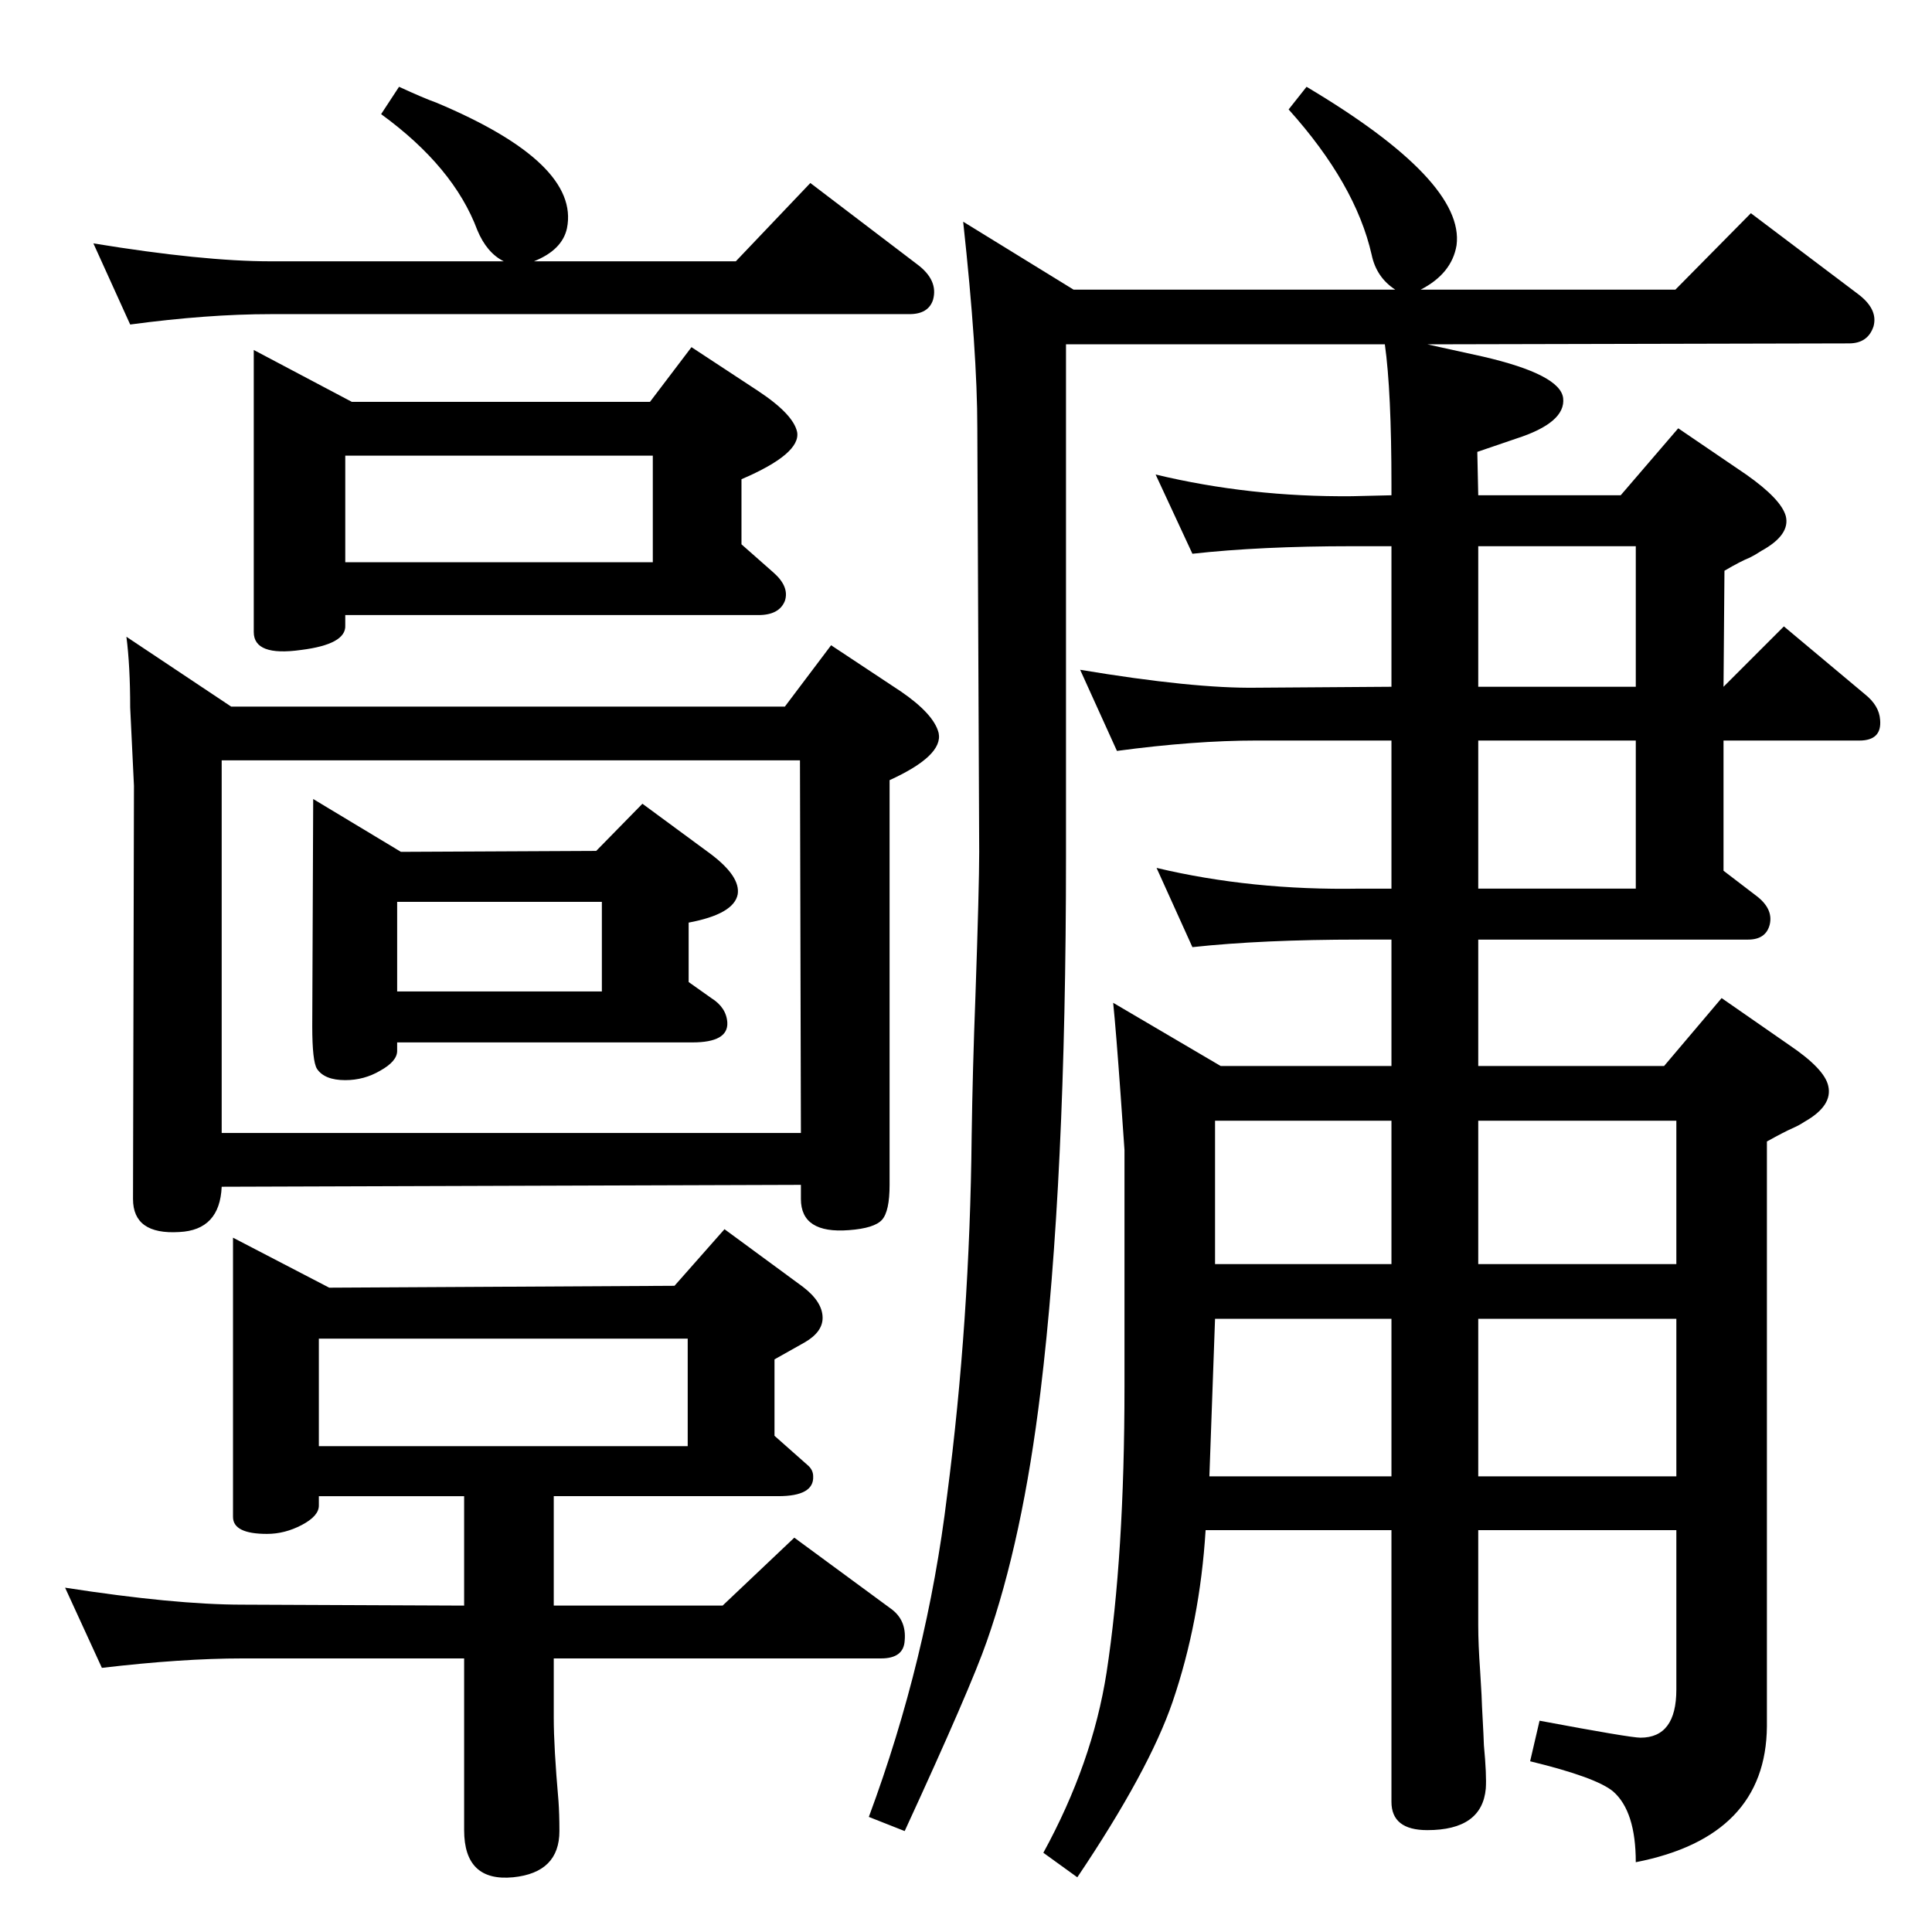 <?xml version="1.0" standalone="no"?>
<!DOCTYPE svg PUBLIC "-//W3C//DTD SVG 1.1//EN" "http://www.w3.org/Graphics/SVG/1.1/DTD/svg11.dtd" >
<svg xmlns="http://www.w3.org/2000/svg" xmlns:xlink="http://www.w3.org/1999/xlink" version="1.1" viewBox="0 0 2048 2048">
  <g transform="matrix(1 0 0 -1 0 2048)">
   <path fill="currentColor"
d="M492 290h-235q-64 0 -149 -10l-39 85q116 -18 188 -18l235 -1v116h-154v-10q0 -11 -18 -20.5t-37 -9.5q-36 0 -36 18v296l102 -53l366 2l53 60l83 -61q21 -16 21 -33q0 -15 -19 -26l-32 -18v-81l35 -31q6 -5 6 -12q1 -21 -37 -21h-238v-116h179l76 72l102 -75
q17 -12 15 -34q-1 -19 -25 -19h-347v-63q0 -31 5 -88q1 -14 1 -32q0 -44 -49 -49q-52 -5 -52 50v182zM729 515v114h-391v-114h391zM632 1146l49 50l72 -53q32 -24 29 -43q-4 -21 -52 -30v-63l24 -17q16 -10 17 -26q1 -21 -37 -21h-313v-9q0 -11 -18 -21q-17 -10 -37 -10
q-22 0 -30 12q-5 8 -5 45l1 241l93 -56zM638 997v95h-217v-95h217zM849 792l-614 -2q-2 -46 -45 -48q-49 -3 -49 35l1 438l-4 83q0 44 -4 75l111 -74h587l49 65l74 -49q35 -24 40 -44q5 -24 -52 -50v-429q0 -28 -8 -37t-35 -11q-51 -4 -51 33v15zM849 847l-1 395h-613v-395
h614zM1475 1263h-143q-66 0 -148 -11l-39 86q120 -20 187 -19l143 1v149h-42q-97 0 -169 -8l-39 84q100 -24 208 -23l42 1v11q0 99 -7 149h-338v-543q0 -345 -27 -567q-19 -157 -57 -265q-17 -49 -87 -201l-38 15q62 167 83 341q24 184 26 381q1 70 4 148q4 116 4 153
l-2 449q0 81 -15 219l117 -72h341q-20 13 -25 37q-17 75 -88 154l19 24q168 -100 159 -168q-5 -30 -38 -47h270l80 81l114 -86q21 -16 16 -34q-6 -18 -26 -18l-447 -1l59 -13q82 -19 85 -44q3 -26 -50 -43l-41 -14l1 -46h151l61 71l72 -49q37 -26 42 -44q5 -20 -26 -37
q-6 -4 -12 -7q-10 -4 -27 -14l-1 -123l64 64l86 -72q15 -12 16 -27q2 -22 -22 -22h-144v-138l34 -26q19 -14 15 -31q-4 -16 -23 -16h-286v-134h197l61 72l72 -50q37 -25 41 -43q5 -21 -25 -38q-6 -4 -13 -7q-9 -4 -27 -14v-620q-1 -117 -139 -144q0 54 -24 75q-18 15 -88 32
l10 43q96 -18 107 -18q38 0 38 51v169h-210v-101q0 -20 2 -48q2 -32 2 -38q2 -37 2 -41q3 -32 2 -46q-4 -44 -62 -44q-38 0 -38 30v288h-197q-6 -97 -35 -182q-25 -73 -101 -186l-36 26q52 95 67 191q19 124 19 303v251l-4 57q-5 70 -8 99l114 -67h181v134h-34
q-103 0 -177 -8l-38 84q101 -24 215 -22h34v157zM1734 1469h-167v-149h167v149zM1567 1263v-157h167v157h-167zM1777 860h-210v-152h210v152zM1567 650v-167h210v167h-210zM1288 708h187v152h-187v-152zM1282 483h193v167h-187zM534 1771q-18 9 -28 33q-25 67 -102 123
l19 29q26 -12 40 -17q152 -64 138 -133q-5 -23 -35 -35h214l79 83l113 -86q23 -17 17 -38q-5 -15 -25 -15h-677q-67 0 -149 -11l-39 86q116 -19 188 -19h247zM689 1622l44 58l70 -46q38 -25 42 -44q4 -23 -59 -50v-69l34 -30q17 -15 12 -30q-6 -15 -28 -15h-438v-11
q1 -20 -47 -26q-50 -7 -50 19v299l104 -55h316zM692 1452v113h-326v-113h326z" />
  </g>

</svg>
